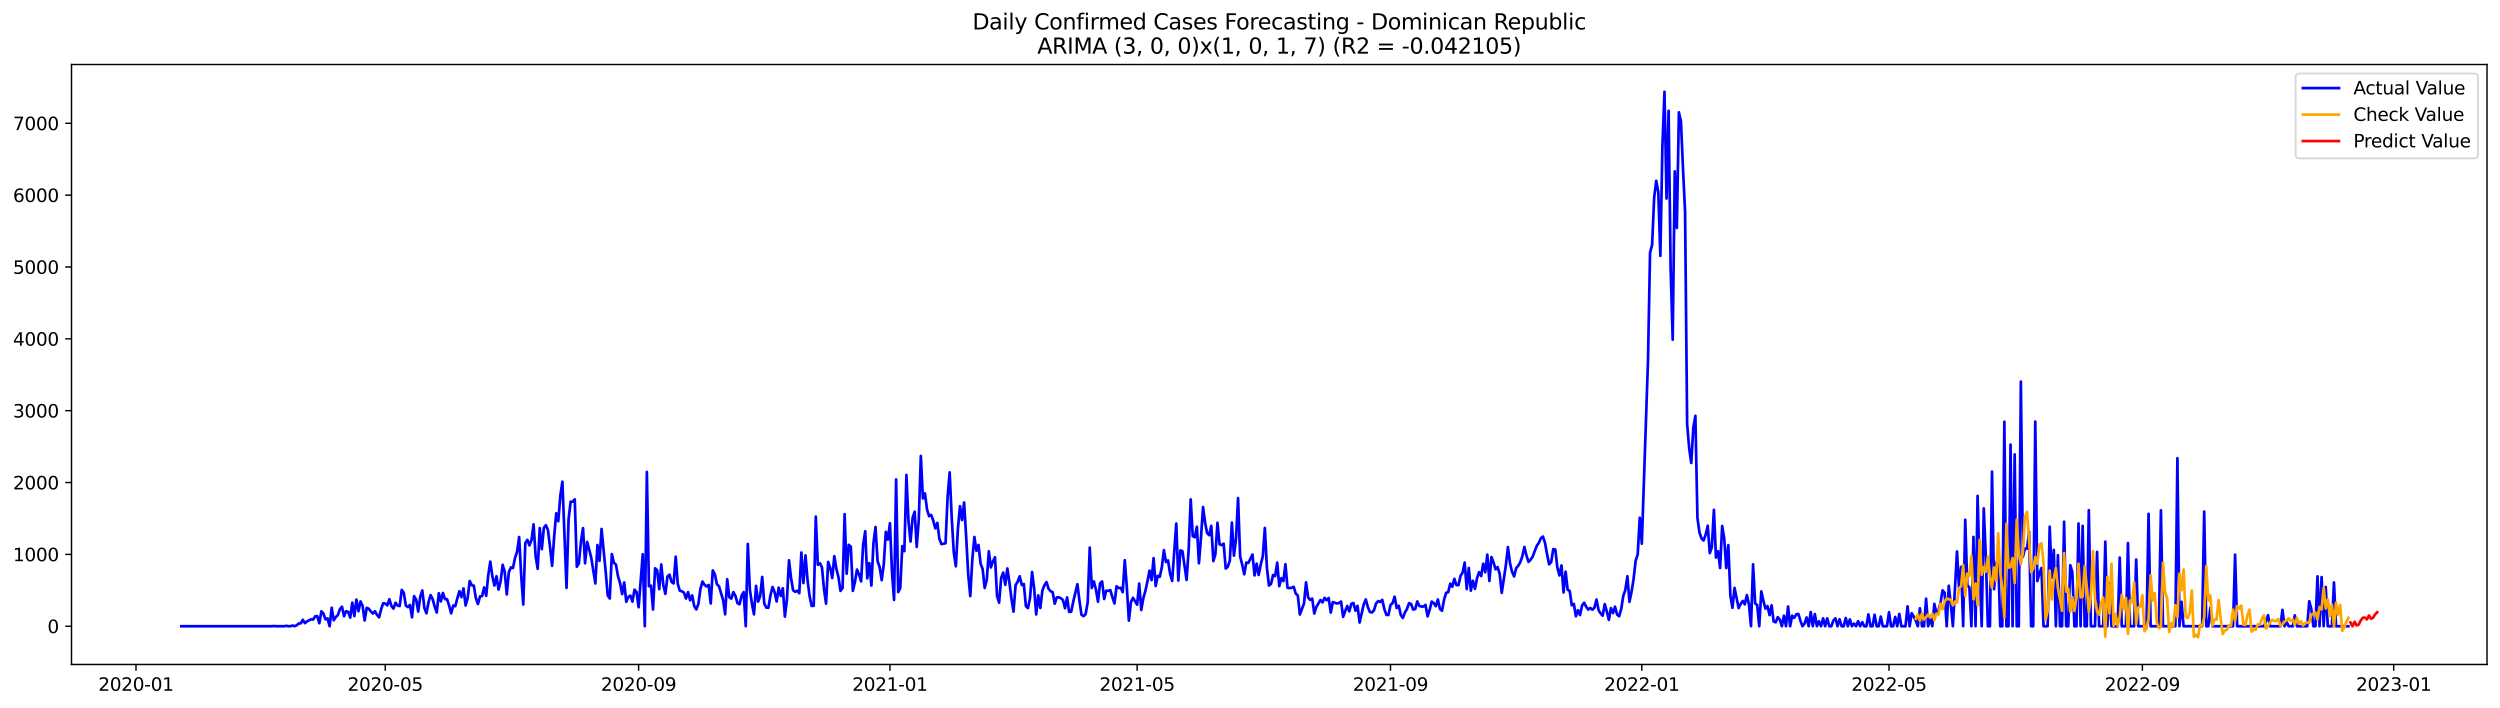 <?xml version="1.0" encoding="utf-8" standalone="no"?>
<!DOCTYPE svg PUBLIC "-//W3C//DTD SVG 1.1//EN"
  "http://www.w3.org/Graphics/SVG/1.1/DTD/svg11.dtd">
<svg xmlns:xlink="http://www.w3.org/1999/xlink" width="1386.05pt" height="392.274pt" viewBox="0 0 1386.05 392.274" xmlns="http://www.w3.org/2000/svg" version="1.1">
 <defs>
  <style type="text/css">*{stroke-linejoin: round; stroke-linecap: butt}</style>
 </defs>
 <g id="figure_1">
  <g id="patch_1">
   <path d="M 0 392.274 
L 1386.05 392.274 
L 1386.05 0 
L 0 0 
z
" style="fill: #ffffff"/>
  </g>
  <g id="axes_1">
   <g id="patch_2">
    <path d="M 39.65 368.396 
L 1378.85 368.396 
L 1378.85 35.755 
L 39.65 35.755 
z
" style="fill: #ffffff"/>
   </g>
   <g id="matplotlib.axis_1">
    <g id="xtick_1">
     <g id="line2d_1">
      <defs>
       <path id="m9fbd55a198" d="M 0 0 
L 0 3.5 
" style="stroke: #000000; stroke-width: 0.8"/>
      </defs>
      <g>
       <use xlink:href="#m9fbd55a198" x="75.397" y="368.396" style="stroke: #000000; stroke-width: 0.8"/>
      </g>
     </g>
     <g id="text_1">
      <!-- 2020-01 -->
      <g transform="translate(54.506 382.994)scale(0.1 -0.1)">
       <defs>
        <path id="DejaVuSans-32" d="M 1228 531 
L 3431 531 
L 3431 0 
L 469 0 
L 469 531 
Q 828 903 1448 1529 
Q 2069 2156 2228 2338 
Q 2531 2678 2651 2914 
Q 2772 3150 2772 3378 
Q 2772 3750 2511 3984 
Q 2250 4219 1831 4219 
Q 1534 4219 1204 4116 
Q 875 4013 500 3803 
L 500 4441 
Q 881 4594 1212 4672 
Q 1544 4750 1819 4750 
Q 2544 4750 2975 4387 
Q 3406 4025 3406 3419 
Q 3406 3131 3298 2873 
Q 3191 2616 2906 2266 
Q 2828 2175 2409 1742 
Q 1991 1309 1228 531 
z
" transform="scale(0.016)"/>
        <path id="DejaVuSans-30" d="M 2034 4250 
Q 1547 4250 1301 3770 
Q 1056 3291 1056 2328 
Q 1056 1369 1301 889 
Q 1547 409 2034 409 
Q 2525 409 2770 889 
Q 3016 1369 3016 2328 
Q 3016 3291 2770 3770 
Q 2525 4250 2034 4250 
z
M 2034 4750 
Q 2819 4750 3233 4129 
Q 3647 3509 3647 2328 
Q 3647 1150 3233 529 
Q 2819 -91 2034 -91 
Q 1250 -91 836 529 
Q 422 1150 422 2328 
Q 422 3509 836 4129 
Q 1250 4750 2034 4750 
z
" transform="scale(0.016)"/>
        <path id="DejaVuSans-2d" d="M 313 2009 
L 1997 2009 
L 1997 1497 
L 313 1497 
L 313 2009 
z
" transform="scale(0.016)"/>
        <path id="DejaVuSans-31" d="M 794 531 
L 1825 531 
L 1825 4091 
L 703 3866 
L 703 4441 
L 1819 4666 
L 2450 4666 
L 2450 531 
L 3481 531 
L 3481 0 
L 794 0 
L 794 531 
z
" transform="scale(0.016)"/>
       </defs>
       <use xlink:href="#DejaVuSans-32"/>
       <use xlink:href="#DejaVuSans-30" x="63.623"/>
       <use xlink:href="#DejaVuSans-32" x="127.246"/>
       <use xlink:href="#DejaVuSans-30" x="190.869"/>
       <use xlink:href="#DejaVuSans-2d" x="254.492"/>
       <use xlink:href="#DejaVuSans-30" x="290.576"/>
       <use xlink:href="#DejaVuSans-31" x="354.199"/>
      </g>
     </g>
    </g>
    <g id="xtick_2">
     <g id="line2d_2">
      <g>
       <use xlink:href="#m9fbd55a198" x="213.588" y="368.396" style="stroke: #000000; stroke-width: 0.8"/>
      </g>
     </g>
     <g id="text_2">
      <!-- 2020-05 -->
      <g transform="translate(192.697 382.994)scale(0.1 -0.1)">
       <defs>
        <path id="DejaVuSans-35" d="M 691 4666 
L 3169 4666 
L 3169 4134 
L 1269 4134 
L 1269 2991 
Q 1406 3038 1543 3061 
Q 1681 3084 1819 3084 
Q 2600 3084 3056 2656 
Q 3513 2228 3513 1497 
Q 3513 744 3044 326 
Q 2575 -91 1722 -91 
Q 1428 -91 1123 -41 
Q 819 9 494 109 
L 494 744 
Q 775 591 1075 516 
Q 1375 441 1709 441 
Q 2250 441 2565 725 
Q 2881 1009 2881 1497 
Q 2881 1984 2565 2268 
Q 2250 2553 1709 2553 
Q 1456 2553 1204 2497 
Q 953 2441 691 2322 
L 691 4666 
z
" transform="scale(0.016)"/>
       </defs>
       <use xlink:href="#DejaVuSans-32"/>
       <use xlink:href="#DejaVuSans-30" x="63.623"/>
       <use xlink:href="#DejaVuSans-32" x="127.246"/>
       <use xlink:href="#DejaVuSans-30" x="190.869"/>
       <use xlink:href="#DejaVuSans-2d" x="254.492"/>
       <use xlink:href="#DejaVuSans-30" x="290.576"/>
       <use xlink:href="#DejaVuSans-35" x="354.199"/>
      </g>
     </g>
    </g>
    <g id="xtick_3">
     <g id="line2d_3">
      <g>
       <use xlink:href="#m9fbd55a198" x="354.064" y="368.396" style="stroke: #000000; stroke-width: 0.8"/>
      </g>
     </g>
     <g id="text_3">
      <!-- 2020-09 -->
      <g transform="translate(333.173 382.994)scale(0.1 -0.1)">
       <defs>
        <path id="DejaVuSans-39" d="M 703 97 
L 703 672 
Q 941 559 1184 500 
Q 1428 441 1663 441 
Q 2288 441 2617 861 
Q 2947 1281 2994 2138 
Q 2813 1869 2534 1725 
Q 2256 1581 1919 1581 
Q 1219 1581 811 2004 
Q 403 2428 403 3163 
Q 403 3881 828 4315 
Q 1253 4750 1959 4750 
Q 2769 4750 3195 4129 
Q 3622 3509 3622 2328 
Q 3622 1225 3098 567 
Q 2575 -91 1691 -91 
Q 1453 -91 1209 -44 
Q 966 3 703 97 
z
M 1959 2075 
Q 2384 2075 2632 2365 
Q 2881 2656 2881 3163 
Q 2881 3666 2632 3958 
Q 2384 4250 1959 4250 
Q 1534 4250 1286 3958 
Q 1038 3666 1038 3163 
Q 1038 2656 1286 2365 
Q 1534 2075 1959 2075 
z
" transform="scale(0.016)"/>
       </defs>
       <use xlink:href="#DejaVuSans-32"/>
       <use xlink:href="#DejaVuSans-30" x="63.623"/>
       <use xlink:href="#DejaVuSans-32" x="127.246"/>
       <use xlink:href="#DejaVuSans-30" x="190.869"/>
       <use xlink:href="#DejaVuSans-2d" x="254.492"/>
       <use xlink:href="#DejaVuSans-30" x="290.576"/>
       <use xlink:href="#DejaVuSans-39" x="354.199"/>
      </g>
     </g>
    </g>
    <g id="xtick_4">
     <g id="line2d_4">
      <g>
       <use xlink:href="#m9fbd55a198" x="493.397" y="368.396" style="stroke: #000000; stroke-width: 0.8"/>
      </g>
     </g>
     <g id="text_4">
      <!-- 2021-01 -->
      <g transform="translate(472.506 382.994)scale(0.1 -0.1)">
       <use xlink:href="#DejaVuSans-32"/>
       <use xlink:href="#DejaVuSans-30" x="63.623"/>
       <use xlink:href="#DejaVuSans-32" x="127.246"/>
       <use xlink:href="#DejaVuSans-31" x="190.869"/>
       <use xlink:href="#DejaVuSans-2d" x="254.492"/>
       <use xlink:href="#DejaVuSans-30" x="290.576"/>
       <use xlink:href="#DejaVuSans-31" x="354.199"/>
      </g>
     </g>
    </g>
    <g id="xtick_5">
     <g id="line2d_5">
      <g>
       <use xlink:href="#m9fbd55a198" x="630.447" y="368.396" style="stroke: #000000; stroke-width: 0.8"/>
      </g>
     </g>
     <g id="text_5">
      <!-- 2021-05 -->
      <g transform="translate(609.555 382.994)scale(0.1 -0.1)">
       <use xlink:href="#DejaVuSans-32"/>
       <use xlink:href="#DejaVuSans-30" x="63.623"/>
       <use xlink:href="#DejaVuSans-32" x="127.246"/>
       <use xlink:href="#DejaVuSans-31" x="190.869"/>
       <use xlink:href="#DejaVuSans-2d" x="254.492"/>
       <use xlink:href="#DejaVuSans-30" x="290.576"/>
       <use xlink:href="#DejaVuSans-35" x="354.199"/>
      </g>
     </g>
    </g>
    <g id="xtick_6">
     <g id="line2d_6">
      <g>
       <use xlink:href="#m9fbd55a198" x="770.922" y="368.396" style="stroke: #000000; stroke-width: 0.8"/>
      </g>
     </g>
     <g id="text_6">
      <!-- 2021-09 -->
      <g transform="translate(750.031 382.994)scale(0.1 -0.1)">
       <use xlink:href="#DejaVuSans-32"/>
       <use xlink:href="#DejaVuSans-30" x="63.623"/>
       <use xlink:href="#DejaVuSans-32" x="127.246"/>
       <use xlink:href="#DejaVuSans-31" x="190.869"/>
       <use xlink:href="#DejaVuSans-2d" x="254.492"/>
       <use xlink:href="#DejaVuSans-30" x="290.576"/>
       <use xlink:href="#DejaVuSans-39" x="354.199"/>
      </g>
     </g>
    </g>
    <g id="xtick_7">
     <g id="line2d_7">
      <g>
       <use xlink:href="#m9fbd55a198" x="910.256" y="368.396" style="stroke: #000000; stroke-width: 0.8"/>
      </g>
     </g>
     <g id="text_7">
      <!-- 2022-01 -->
      <g transform="translate(889.364 382.994)scale(0.1 -0.1)">
       <use xlink:href="#DejaVuSans-32"/>
       <use xlink:href="#DejaVuSans-30" x="63.623"/>
       <use xlink:href="#DejaVuSans-32" x="127.246"/>
       <use xlink:href="#DejaVuSans-32" x="190.869"/>
       <use xlink:href="#DejaVuSans-2d" x="254.492"/>
       <use xlink:href="#DejaVuSans-30" x="290.576"/>
       <use xlink:href="#DejaVuSans-31" x="354.199"/>
      </g>
     </g>
    </g>
    <g id="xtick_8">
     <g id="line2d_8">
      <g>
       <use xlink:href="#m9fbd55a198" x="1047.305" y="368.396" style="stroke: #000000; stroke-width: 0.8"/>
      </g>
     </g>
     <g id="text_8">
      <!-- 2022-05 -->
      <g transform="translate(1026.414 382.994)scale(0.1 -0.1)">
       <use xlink:href="#DejaVuSans-32"/>
       <use xlink:href="#DejaVuSans-30" x="63.623"/>
       <use xlink:href="#DejaVuSans-32" x="127.246"/>
       <use xlink:href="#DejaVuSans-32" x="190.869"/>
       <use xlink:href="#DejaVuSans-2d" x="254.492"/>
       <use xlink:href="#DejaVuSans-30" x="290.576"/>
       <use xlink:href="#DejaVuSans-35" x="354.199"/>
      </g>
     </g>
    </g>
    <g id="xtick_9">
     <g id="line2d_9">
      <g>
       <use xlink:href="#m9fbd55a198" x="1187.78" y="368.396" style="stroke: #000000; stroke-width: 0.8"/>
      </g>
     </g>
     <g id="text_9">
      <!-- 2022-09 -->
      <g transform="translate(1166.889 382.994)scale(0.1 -0.1)">
       <use xlink:href="#DejaVuSans-32"/>
       <use xlink:href="#DejaVuSans-30" x="63.623"/>
       <use xlink:href="#DejaVuSans-32" x="127.246"/>
       <use xlink:href="#DejaVuSans-32" x="190.869"/>
       <use xlink:href="#DejaVuSans-2d" x="254.492"/>
       <use xlink:href="#DejaVuSans-30" x="290.576"/>
       <use xlink:href="#DejaVuSans-39" x="354.199"/>
      </g>
     </g>
    </g>
    <g id="xtick_10">
     <g id="line2d_10">
      <g>
       <use xlink:href="#m9fbd55a198" x="1327.114" y="368.396" style="stroke: #000000; stroke-width: 0.8"/>
      </g>
     </g>
     <g id="text_10">
      <!-- 2023-01 -->
      <g transform="translate(1306.222 382.994)scale(0.1 -0.1)">
       <defs>
        <path id="DejaVuSans-33" d="M 2597 2516 
Q 3050 2419 3304 2112 
Q 3559 1806 3559 1356 
Q 3559 666 3084 287 
Q 2609 -91 1734 -91 
Q 1441 -91 1130 -33 
Q 819 25 488 141 
L 488 750 
Q 750 597 1062 519 
Q 1375 441 1716 441 
Q 2309 441 2620 675 
Q 2931 909 2931 1356 
Q 2931 1769 2642 2001 
Q 2353 2234 1838 2234 
L 1294 2234 
L 1294 2753 
L 1863 2753 
Q 2328 2753 2575 2939 
Q 2822 3125 2822 3475 
Q 2822 3834 2567 4026 
Q 2313 4219 1838 4219 
Q 1578 4219 1281 4162 
Q 984 4106 628 3988 
L 628 4550 
Q 988 4650 1302 4700 
Q 1616 4750 1894 4750 
Q 2613 4750 3031 4423 
Q 3450 4097 3450 3541 
Q 3450 3153 3228 2886 
Q 3006 2619 2597 2516 
z
" transform="scale(0.016)"/>
       </defs>
       <use xlink:href="#DejaVuSans-32"/>
       <use xlink:href="#DejaVuSans-30" x="63.623"/>
       <use xlink:href="#DejaVuSans-32" x="127.246"/>
       <use xlink:href="#DejaVuSans-33" x="190.869"/>
       <use xlink:href="#DejaVuSans-2d" x="254.492"/>
       <use xlink:href="#DejaVuSans-30" x="290.576"/>
       <use xlink:href="#DejaVuSans-31" x="354.199"/>
      </g>
     </g>
    </g>
   </g>
   <g id="matplotlib.axis_2">
    <g id="ytick_1">
     <g id="line2d_11">
      <defs>
       <path id="m08d6d15906" d="M 0 0 
L -3.5 0 
" style="stroke: #000000; stroke-width: 0.8"/>
      </defs>
      <g>
       <use xlink:href="#m08d6d15906" x="39.65" y="347.191" style="stroke: #000000; stroke-width: 0.8"/>
      </g>
     </g>
     <g id="text_11">
      <!-- 0 -->
      <g transform="translate(26.288 350.99)scale(0.1 -0.1)">
       <use xlink:href="#DejaVuSans-30"/>
      </g>
     </g>
    </g>
    <g id="ytick_2">
     <g id="line2d_12">
      <g>
       <use xlink:href="#m08d6d15906" x="39.65" y="307.358" style="stroke: #000000; stroke-width: 0.8"/>
      </g>
     </g>
     <g id="text_12">
      <!-- 1000 -->
      <g transform="translate(7.2 311.157)scale(0.1 -0.1)">
       <use xlink:href="#DejaVuSans-31"/>
       <use xlink:href="#DejaVuSans-30" x="63.623"/>
       <use xlink:href="#DejaVuSans-30" x="127.246"/>
       <use xlink:href="#DejaVuSans-30" x="190.869"/>
      </g>
     </g>
    </g>
    <g id="ytick_3">
     <g id="line2d_13">
      <g>
       <use xlink:href="#m08d6d15906" x="39.65" y="267.525" style="stroke: #000000; stroke-width: 0.8"/>
      </g>
     </g>
     <g id="text_13">
      <!-- 2000 -->
      <g transform="translate(7.2 271.325)scale(0.1 -0.1)">
       <use xlink:href="#DejaVuSans-32"/>
       <use xlink:href="#DejaVuSans-30" x="63.623"/>
       <use xlink:href="#DejaVuSans-30" x="127.246"/>
       <use xlink:href="#DejaVuSans-30" x="190.869"/>
      </g>
     </g>
    </g>
    <g id="ytick_4">
     <g id="line2d_14">
      <g>
       <use xlink:href="#m08d6d15906" x="39.65" y="227.693" style="stroke: #000000; stroke-width: 0.8"/>
      </g>
     </g>
     <g id="text_14">
      <!-- 3000 -->
      <g transform="translate(7.2 231.492)scale(0.1 -0.1)">
       <use xlink:href="#DejaVuSans-33"/>
       <use xlink:href="#DejaVuSans-30" x="63.623"/>
       <use xlink:href="#DejaVuSans-30" x="127.246"/>
       <use xlink:href="#DejaVuSans-30" x="190.869"/>
      </g>
     </g>
    </g>
    <g id="ytick_5">
     <g id="line2d_15">
      <g>
       <use xlink:href="#m08d6d15906" x="39.65" y="187.86" style="stroke: #000000; stroke-width: 0.8"/>
      </g>
     </g>
     <g id="text_15">
      <!-- 4000 -->
      <g transform="translate(7.2 191.659)scale(0.1 -0.1)">
       <defs>
        <path id="DejaVuSans-34" d="M 2419 4116 
L 825 1625 
L 2419 1625 
L 2419 4116 
z
M 2253 4666 
L 3047 4666 
L 3047 1625 
L 3713 1625 
L 3713 1100 
L 3047 1100 
L 3047 0 
L 2419 0 
L 2419 1100 
L 313 1100 
L 313 1709 
L 2253 4666 
z
" transform="scale(0.016)"/>
       </defs>
       <use xlink:href="#DejaVuSans-34"/>
       <use xlink:href="#DejaVuSans-30" x="63.623"/>
       <use xlink:href="#DejaVuSans-30" x="127.246"/>
       <use xlink:href="#DejaVuSans-30" x="190.869"/>
      </g>
     </g>
    </g>
    <g id="ytick_6">
     <g id="line2d_16">
      <g>
       <use xlink:href="#m08d6d15906" x="39.65" y="148.027" style="stroke: #000000; stroke-width: 0.8"/>
      </g>
     </g>
     <g id="text_16">
      <!-- 5000 -->
      <g transform="translate(7.2 151.827)scale(0.1 -0.1)">
       <use xlink:href="#DejaVuSans-35"/>
       <use xlink:href="#DejaVuSans-30" x="63.623"/>
       <use xlink:href="#DejaVuSans-30" x="127.246"/>
       <use xlink:href="#DejaVuSans-30" x="190.869"/>
      </g>
     </g>
    </g>
    <g id="ytick_7">
     <g id="line2d_17">
      <g>
       <use xlink:href="#m08d6d15906" x="39.65" y="108.195" style="stroke: #000000; stroke-width: 0.8"/>
      </g>
     </g>
     <g id="text_17">
      <!-- 6000 -->
      <g transform="translate(7.2 111.994)scale(0.1 -0.1)">
       <defs>
        <path id="DejaVuSans-36" d="M 2113 2584 
Q 1688 2584 1439 2293 
Q 1191 2003 1191 1497 
Q 1191 994 1439 701 
Q 1688 409 2113 409 
Q 2538 409 2786 701 
Q 3034 994 3034 1497 
Q 3034 2003 2786 2293 
Q 2538 2584 2113 2584 
z
M 3366 4563 
L 3366 3988 
Q 3128 4100 2886 4159 
Q 2644 4219 2406 4219 
Q 1781 4219 1451 3797 
Q 1122 3375 1075 2522 
Q 1259 2794 1537 2939 
Q 1816 3084 2150 3084 
Q 2853 3084 3261 2657 
Q 3669 2231 3669 1497 
Q 3669 778 3244 343 
Q 2819 -91 2113 -91 
Q 1303 -91 875 529 
Q 447 1150 447 2328 
Q 447 3434 972 4092 
Q 1497 4750 2381 4750 
Q 2619 4750 2861 4703 
Q 3103 4656 3366 4563 
z
" transform="scale(0.016)"/>
       </defs>
       <use xlink:href="#DejaVuSans-36"/>
       <use xlink:href="#DejaVuSans-30" x="63.623"/>
       <use xlink:href="#DejaVuSans-30" x="127.246"/>
       <use xlink:href="#DejaVuSans-30" x="190.869"/>
      </g>
     </g>
    </g>
    <g id="ytick_8">
     <g id="line2d_18">
      <g>
       <use xlink:href="#m08d6d15906" x="39.65" y="68.362" style="stroke: #000000; stroke-width: 0.8"/>
      </g>
     </g>
     <g id="text_18">
      <!-- 7000 -->
      <g transform="translate(7.2 72.161)scale(0.1 -0.1)">
       <defs>
        <path id="DejaVuSans-37" d="M 525 4666 
L 3525 4666 
L 3525 4397 
L 1831 0 
L 1172 0 
L 2766 4134 
L 525 4134 
L 525 4666 
z
" transform="scale(0.016)"/>
       </defs>
       <use xlink:href="#DejaVuSans-37"/>
       <use xlink:href="#DejaVuSans-30" x="63.623"/>
       <use xlink:href="#DejaVuSans-30" x="127.246"/>
       <use xlink:href="#DejaVuSans-30" x="190.869"/>
      </g>
     </g>
    </g>
   </g>
   <g id="line2d_19">
    <path d="M 100.523 347.191 
L 150.774 347.191 
L 151.916 347.071 
L 153.058 347.191 
L 157.627 347.191 
L 158.769 346.952 
L 159.911 347.191 
L 161.053 347.191 
L 162.195 346.792 
L 163.337 347.191 
L 164.479 346.673 
L 165.621 345.677 
L 166.763 345.597 
L 167.905 343.606 
L 169.047 345.478 
L 170.189 344.522 
L 172.474 343.367 
L 173.616 343.486 
L 174.758 341.694 
L 175.9 341.614 
L 177.042 345.518 
L 178.184 338.906 
L 179.326 340.22 
L 180.468 343.367 
L 181.61 342.889 
L 182.752 347.191 
L 183.894 336.954 
L 185.036 343.885 
L 186.179 342.092 
L 187.321 341.017 
L 188.463 337.711 
L 189.605 336.396 
L 190.747 341.654 
L 191.889 338.906 
L 193.031 339.224 
L 194.173 342.451 
L 195.315 334.126 
L 196.457 341.574 
L 197.599 332.413 
L 198.741 338.866 
L 199.883 333.448 
L 201.026 335.878 
L 202.168 344.004 
L 203.31 336.994 
L 204.452 337.511 
L 205.594 338.985 
L 206.736 340.14 
L 207.878 338.866 
L 209.02 340.897 
L 210.162 342.291 
L 211.304 337.79 
L 212.446 334.444 
L 213.588 334.604 
L 214.73 335.639 
L 215.873 332.214 
L 217.015 335.998 
L 218.157 337.432 
L 219.299 334.165 
L 220.441 335.719 
L 221.583 335.998 
L 222.725 327.035 
L 223.867 328.669 
L 225.009 335.759 
L 226.151 336.595 
L 227.293 335.4 
L 228.435 342.251 
L 229.577 330.501 
L 230.72 332.413 
L 231.862 339.065 
L 233.004 330.819 
L 234.146 327.354 
L 235.288 337.073 
L 236.43 340.021 
L 237.572 333.966 
L 238.714 329.943 
L 239.856 332.094 
L 240.998 336.356 
L 242.14 339.583 
L 243.282 328.908 
L 244.424 333.448 
L 245.567 328.748 
L 246.709 332.174 
L 247.851 332.174 
L 248.993 335.759 
L 250.135 340.021 
L 251.277 335.719 
L 252.419 336.077 
L 253.561 331.696 
L 254.703 327.792 
L 255.845 331.058 
L 256.987 326.239 
L 258.129 335.679 
L 259.271 331.536 
L 260.414 322.136 
L 261.556 324.446 
L 262.698 324.725 
L 263.84 331.656 
L 264.982 334.882 
L 266.124 330.66 
L 267.266 330.501 
L 268.408 325.681 
L 269.55 330.341 
L 270.692 318.91 
L 271.834 311.381 
L 272.976 319.587 
L 274.118 324.645 
L 275.261 319.507 
L 276.403 326.876 
L 277.545 322.375 
L 278.687 313.134 
L 279.829 317.157 
L 280.971 329.545 
L 282.113 317.237 
L 283.255 314.568 
L 284.397 314.926 
L 285.539 309.31 
L 286.681 305.924 
L 287.823 297.758 
L 288.966 319.188 
L 290.108 335.161 
L 291.25 301.064 
L 292.392 299.312 
L 293.534 302.379 
L 294.676 299.431 
L 295.818 290.708 
L 296.96 308.394 
L 298.102 315.364 
L 299.244 292.779 
L 300.386 304.49 
L 301.528 292.62 
L 302.67 291.186 
L 303.813 293.974 
L 304.955 303.335 
L 306.097 313.691 
L 307.239 297.559 
L 308.381 284.574 
L 309.523 288.955 
L 310.665 274.735 
L 311.807 267.047 
L 314.091 325.92 
L 315.233 287.76 
L 316.375 278.161 
L 317.517 278.121 
L 318.66 276.846 
L 319.802 314.209 
L 320.944 312.377 
L 322.086 300.268 
L 323.228 292.819 
L 324.37 312.297 
L 325.512 300.467 
L 326.654 304.61 
L 327.796 309.19 
L 330.08 323.49 
L 331.222 302.18 
L 332.364 310.943 
L 333.507 293.257 
L 335.791 316.759 
L 336.933 330.142 
L 338.075 331.815 
L 339.217 307.199 
L 340.359 312.018 
L 341.501 313.054 
L 342.643 319.547 
L 343.785 323.291 
L 344.927 329.386 
L 346.069 322.933 
L 347.211 333.648 
L 348.354 330.979 
L 349.496 330.222 
L 350.638 333.568 
L 351.78 326.916 
L 352.922 328.31 
L 354.064 336.675 
L 356.348 307.278 
L 357.49 347.191 
L 358.632 261.67 
L 359.774 325.004 
L 360.916 324.685 
L 362.058 337.91 
L 363.201 315.086 
L 364.343 316.161 
L 365.485 326.637 
L 366.627 312.935 
L 367.769 324.566 
L 368.911 329.266 
L 370.053 319.587 
L 371.195 318.591 
L 372.337 322.694 
L 373.479 323.45 
L 374.621 308.633 
L 375.763 323.729 
L 376.905 327.513 
L 378.048 327.832 
L 379.19 328.549 
L 380.332 331.855 
L 381.474 328.27 
L 382.616 332.851 
L 383.758 330.102 
L 384.9 336.038 
L 386.042 337.87 
L 387.184 334.882 
L 388.326 326.518 
L 389.468 322.415 
L 390.61 324.247 
L 391.752 325.123 
L 392.895 324.327 
L 394.037 334.564 
L 395.179 316.241 
L 396.321 318.352 
L 397.463 323.889 
L 398.605 325.004 
L 400.889 332.612 
L 402.031 340.618 
L 403.173 321.14 
L 404.315 331.098 
L 405.457 331.895 
L 406.599 328.27 
L 407.742 330.381 
L 408.884 334.444 
L 410.026 335.002 
L 411.168 330.262 
L 412.31 328.27 
L 413.452 347.191 
L 414.594 301.582 
L 415.736 326.916 
L 416.878 334.604 
L 418.02 340.618 
L 419.162 324.805 
L 420.304 333.528 
L 421.446 330.501 
L 422.589 319.866 
L 423.731 334.683 
L 424.873 336.874 
L 426.015 336.954 
L 427.157 330.063 
L 428.299 325.442 
L 429.441 328.23 
L 430.583 333.448 
L 431.725 325.801 
L 432.867 330.421 
L 434.009 326.159 
L 435.151 341.853 
L 436.293 332.413 
L 437.436 310.624 
L 438.578 320.463 
L 439.72 327.314 
L 440.862 328.111 
L 442.004 327.513 
L 443.146 328.868 
L 444.288 306.322 
L 445.43 323.251 
L 446.572 307.916 
L 447.714 321.698 
L 448.856 330.501 
L 449.998 335.958 
L 451.14 335.838 
L 452.283 286.406 
L 453.425 313.134 
L 454.567 312.297 
L 455.709 314.528 
L 456.851 326.677 
L 457.993 334.683 
L 459.135 311.54 
L 460.277 314.847 
L 461.419 320.463 
L 462.561 308.354 
L 463.703 315.404 
L 464.845 319.905 
L 465.988 327.593 
L 467.13 326.04 
L 468.272 285.052 
L 469.414 318.073 
L 470.556 302.06 
L 471.698 303.096 
L 472.84 327.593 
L 473.982 322.773 
L 475.124 315.803 
L 476.266 318.511 
L 477.408 322.335 
L 478.55 301.981 
L 479.692 294.532 
L 480.835 320.662 
L 481.977 312.218 
L 483.119 324.645 
L 484.261 301.064 
L 485.403 292.182 
L 486.545 311.142 
L 487.687 314.369 
L 488.829 321.658 
L 489.971 312.935 
L 491.113 294.851 
L 492.255 299.153 
L 493.397 290.11 
L 494.539 317.436 
L 495.682 332.612 
L 496.824 265.813 
L 497.966 328.27 
L 499.108 326.119 
L 500.25 302.777 
L 501.392 305.566 
L 502.534 263.303 
L 503.676 289.075 
L 504.818 300.228 
L 505.96 287.203 
L 507.102 283.658 
L 508.244 303.215 
L 509.386 288.159 
L 510.529 252.787 
L 511.671 276.328 
L 512.813 273.58 
L 513.955 282.463 
L 515.097 286.167 
L 516.239 285.49 
L 517.381 288.517 
L 518.523 292.939 
L 519.665 289.872 
L 520.807 298.754 
L 521.949 301.662 
L 524.233 301.184 
L 525.376 275.412 
L 526.518 261.909 
L 527.66 287.163 
L 528.802 306.322 
L 529.944 313.97 
L 531.086 293.138 
L 532.228 280.63 
L 533.37 288.318 
L 534.512 278.599 
L 535.654 297.4 
L 536.796 318.471 
L 537.938 330.501 
L 539.08 309.987 
L 540.223 297.719 
L 541.365 305.366 
L 542.507 302.14 
L 543.649 312.417 
L 544.791 315.524 
L 545.933 326 
L 547.075 321.618 
L 548.217 305.645 
L 549.359 314.608 
L 550.501 311.182 
L 551.643 308.951 
L 552.785 330.461 
L 553.927 334.126 
L 555.07 320.383 
L 556.212 317.476 
L 557.354 324.247 
L 558.496 315.165 
L 559.638 322.972 
L 560.78 332.014 
L 561.922 339.105 
L 563.064 324.406 
L 564.206 322.534 
L 565.348 319.507 
L 566.49 324.367 
L 567.632 323.809 
L 568.774 336.077 
L 569.917 337.153 
L 571.059 331.656 
L 572.201 317.117 
L 573.343 326.119 
L 574.485 340.658 
L 575.627 330.102 
L 576.769 337.073 
L 577.911 327.474 
L 579.053 324.486 
L 580.195 322.694 
L 581.337 326.358 
L 582.479 327.792 
L 583.621 328.31 
L 584.764 334.723 
L 585.906 331.218 
L 587.048 331.178 
L 588.19 331.696 
L 589.332 332.692 
L 590.474 337.233 
L 591.616 331.218 
L 592.758 339.264 
L 593.9 339.145 
L 595.042 333.528 
L 597.326 323.889 
L 598.468 333.05 
L 599.611 340.857 
L 600.753 341.614 
L 601.895 340.499 
L 603.037 333.887 
L 604.179 303.614 
L 605.321 326 
L 606.463 322.375 
L 607.605 326.796 
L 608.747 333.608 
L 609.889 323.371 
L 611.031 322.375 
L 612.173 332.094 
L 613.315 327.513 
L 614.458 327.513 
L 615.6 327.195 
L 616.742 331.178 
L 617.884 334.564 
L 619.026 325.044 
L 620.168 326.04 
L 621.31 325.88 
L 622.452 328.31 
L 623.594 310.584 
L 624.736 325.681 
L 625.878 344.084 
L 627.02 333.727 
L 628.163 331.457 
L 630.447 335.241 
L 631.589 323.53 
L 632.731 338.189 
L 633.873 331.696 
L 635.015 327.633 
L 636.157 322.375 
L 637.299 316.36 
L 638.441 321.618 
L 639.583 309.429 
L 640.725 324.884 
L 641.867 319.268 
L 643.01 319.786 
L 644.152 314.448 
L 645.294 305.008 
L 646.436 311.58 
L 647.578 310.704 
L 648.72 318.073 
L 649.862 322.096 
L 652.146 290.27 
L 653.288 321.857 
L 654.43 305.167 
L 655.572 305.605 
L 657.857 321.538 
L 658.999 305.048 
L 660.141 276.886 
L 661.283 297.241 
L 662.425 297.878 
L 663.567 292.062 
L 664.709 312.297 
L 665.851 297.997 
L 666.993 281.108 
L 668.135 289.872 
L 669.277 295.607 
L 670.419 296.723 
L 671.561 291.544 
L 672.704 311.102 
L 673.846 307.199 
L 674.988 289.832 
L 676.13 301.742 
L 677.272 302.22 
L 678.414 301.423 
L 679.556 315.205 
L 680.698 314.249 
L 681.84 310.784 
L 682.982 289.752 
L 684.124 308.075 
L 685.266 298.754 
L 686.408 276.129 
L 687.551 308.473 
L 688.693 313.014 
L 689.835 318.392 
L 690.977 311.899 
L 692.119 312.058 
L 694.403 307.438 
L 695.545 319.029 
L 696.687 312.457 
L 697.829 318.75 
L 698.971 313.054 
L 700.113 308.473 
L 701.255 292.7 
L 702.398 314.727 
L 703.54 324.645 
L 704.682 323.729 
L 705.824 318.79 
L 706.966 319.427 
L 708.108 311.939 
L 709.25 324.964 
L 710.392 320.543 
L 711.534 322.176 
L 712.676 312.815 
L 713.818 325.88 
L 714.96 326.079 
L 716.102 325.88 
L 717.245 325.323 
L 718.387 329.107 
L 719.529 330.142 
L 720.671 340.698 
L 722.955 334.604 
L 724.097 322.853 
L 725.239 331.258 
L 726.381 332.572 
L 727.523 331.895 
L 728.665 340.14 
L 729.807 336.516 
L 732.092 332.652 
L 733.234 334.006 
L 734.376 331.457 
L 735.518 332.771 
L 736.66 331.536 
L 737.802 339.623 
L 738.944 333.807 
L 741.228 334.564 
L 742.37 334.365 
L 743.512 333.488 
L 744.654 342.012 
L 745.796 338.786 
L 746.939 335.958 
L 748.081 338.945 
L 749.223 334.763 
L 750.365 334.325 
L 751.507 338.587 
L 752.649 335.918 
L 753.791 345.159 
L 756.075 335.082 
L 757.217 332.333 
L 758.359 336.555 
L 759.501 339.304 
L 760.643 339.583 
L 761.786 338.308 
L 762.928 334.564 
L 764.07 333.289 
L 765.212 333.727 
L 766.354 332.572 
L 767.496 337.671 
L 768.638 340.897 
L 769.78 340.977 
L 770.922 335.44 
L 772.064 334.404 
L 773.206 330.819 
L 774.348 337.113 
L 775.49 335.838 
L 776.633 340.977 
L 777.775 342.61 
L 778.917 339.543 
L 780.059 337.631 
L 781.201 334.404 
L 782.343 334.882 
L 783.485 337.95 
L 784.627 337.671 
L 785.769 333.448 
L 786.911 335.958 
L 788.053 336.277 
L 789.195 336.316 
L 790.337 335.36 
L 791.48 341.734 
L 792.622 338.109 
L 793.764 333.528 
L 794.906 334.404 
L 796.048 336.077 
L 797.19 332.333 
L 798.332 337.631 
L 799.474 338.627 
L 800.616 332.532 
L 801.758 328.669 
L 802.9 328.35 
L 804.042 323.61 
L 805.185 325.283 
L 806.327 320.901 
L 807.469 324.367 
L 808.611 324.406 
L 809.753 319.268 
L 810.895 317.476 
L 812.037 311.899 
L 813.179 326.597 
L 814.321 314.886 
L 815.463 327.474 
L 816.605 321.977 
L 817.747 326.478 
L 818.889 320.582 
L 820.032 317.237 
L 821.174 319.348 
L 822.316 312.536 
L 823.458 317.276 
L 824.6 307.517 
L 825.742 322.096 
L 826.884 308.832 
L 828.026 311.779 
L 829.168 315.603 
L 830.31 314.408 
L 831.452 318.232 
L 832.594 328.708 
L 834.879 313.373 
L 836.021 303.295 
L 837.163 312.178 
L 838.305 316.958 
L 839.447 319.587 
L 840.589 314.966 
L 841.731 313.691 
L 842.873 311.7 
L 844.015 308.434 
L 845.157 303.215 
L 846.299 307.995 
L 847.441 311.501 
L 848.583 310.345 
L 849.726 308.633 
L 852.01 302.618 
L 853.152 300.985 
L 854.294 298.396 
L 855.436 297.48 
L 856.578 300.985 
L 857.72 307.278 
L 858.862 312.855 
L 860.004 311.62 
L 861.146 304.45 
L 862.288 304.649 
L 863.43 314.647 
L 864.573 319.029 
L 865.715 313.492 
L 866.857 328.469 
L 867.999 316.958 
L 869.141 326.956 
L 870.283 327.673 
L 871.425 335.56 
L 872.567 334.843 
L 873.709 341.694 
L 874.851 338.308 
L 875.993 341.017 
L 877.135 335.679 
L 878.277 334.165 
L 879.42 336.396 
L 880.562 337.95 
L 881.704 337.073 
L 882.846 338.029 
L 883.988 336.914 
L 885.13 332.373 
L 886.272 338.228 
L 887.414 340.1 
L 888.556 341.335 
L 889.698 334.922 
L 890.84 338.985 
L 891.982 343.685 
L 893.124 337.153 
L 894.267 339.901 
L 895.409 336.356 
L 896.551 340.738 
L 897.693 341.654 
L 898.835 337.591 
L 899.977 330.381 
L 901.119 327.035 
L 902.261 319.467 
L 903.403 333.687 
L 904.545 328.151 
L 905.687 321.1 
L 906.829 310.903 
L 907.971 307.438 
L 909.114 287.043 
L 910.256 301.423 
L 913.682 199.81 
L 914.824 140.021 
L 915.966 135.799 
L 917.108 109.469 
L 918.25 100.228 
L 919.392 106.522 
L 920.534 141.853 
L 921.676 80.989 
L 922.818 50.876 
L 923.961 110.067 
L 925.103 61.431 
L 926.245 149.461 
L 927.387 188.338 
L 928.529 95.01 
L 929.671 126.358 
L 930.813 62.268 
L 931.955 67.406 
L 933.097 93.735 
L 934.239 117.396 
L 935.381 235.141 
L 936.523 248.565 
L 937.665 256.691 
L 938.808 237.133 
L 939.95 230.521 
L 941.092 287.123 
L 942.234 295.289 
L 943.376 298.555 
L 944.518 299.67 
L 945.66 296.404 
L 946.802 291.465 
L 947.944 306.681 
L 949.086 303.335 
L 950.228 282.662 
L 951.37 309.111 
L 952.512 305.605 
L 953.655 314.926 
L 954.797 291.624 
L 955.939 298.475 
L 957.081 314.926 
L 958.223 302.22 
L 959.365 330.381 
L 960.507 336.994 
L 961.649 325.92 
L 963.933 337.113 
L 965.075 334.803 
L 966.217 333.17 
L 967.36 335.082 
L 968.502 329.903 
L 969.644 335.002 
L 970.786 347.191 
L 971.928 312.855 
L 973.07 334.524 
L 974.212 335.44 
L 975.354 347.191 
L 976.496 327.872 
L 977.638 333.01 
L 978.78 337.432 
L 979.922 336.038 
L 981.064 341.017 
L 982.207 335.599 
L 983.349 344.562 
L 984.491 345.04 
L 985.633 342.172 
L 986.775 343.566 
L 987.917 347.191 
L 989.059 341.335 
L 990.201 347.191 
L 991.343 336.277 
L 992.485 347.191 
L 993.627 341.335 
L 994.769 342.57 
L 995.911 340.578 
L 997.054 340.379 
L 998.196 344.163 
L 999.338 347.191 
L 1000.48 345.717 
L 1001.622 342.331 
L 1002.764 347.191 
L 1003.906 339.344 
L 1005.048 347.191 
L 1006.19 340.499 
L 1007.332 347.191 
L 1008.474 344.442 
L 1009.616 347.191 
L 1010.758 342.809 
L 1011.901 347.191 
L 1013.043 342.809 
L 1014.185 347.191 
L 1015.327 347.191 
L 1016.469 344.044 
L 1017.611 342.809 
L 1018.753 347.191 
L 1019.895 343.327 
L 1021.037 347.191 
L 1022.179 347.191 
L 1023.321 342.61 
L 1024.463 347.191 
L 1025.605 343.407 
L 1026.748 347.191 
L 1027.89 345.717 
L 1029.032 347.191 
L 1030.174 344.402 
L 1031.316 347.191 
L 1032.458 344.96 
L 1033.6 347.191 
L 1034.742 347.191 
L 1035.884 340.618 
L 1037.026 347.191 
L 1038.168 347.191 
L 1039.31 340.817 
L 1040.452 347.191 
L 1041.595 347.191 
L 1042.737 341.853 
L 1043.879 347.191 
L 1046.163 347.191 
L 1047.305 339.423 
L 1048.447 347.191 
L 1049.589 347.191 
L 1050.731 342.052 
L 1051.873 347.191 
L 1053.015 340.379 
L 1054.157 347.191 
L 1056.442 347.191 
L 1057.584 336.157 
L 1058.726 347.191 
L 1059.868 339.981 
L 1061.01 341.813 
L 1062.152 344.163 
L 1063.294 347.191 
L 1064.436 337.272 
L 1065.578 347.191 
L 1066.72 347.191 
L 1067.862 331.935 
L 1069.004 347.191 
L 1070.146 342.849 
L 1071.289 347.191 
L 1072.431 334.803 
L 1073.573 339.901 
L 1074.715 338.348 
L 1075.857 334.285 
L 1076.999 327.274 
L 1078.141 328.629 
L 1079.283 347.191 
L 1080.425 324.765 
L 1081.567 334.962 
L 1082.709 347.191 
L 1084.993 305.725 
L 1086.136 326 
L 1087.278 314.249 
L 1088.42 347.191 
L 1089.562 288.159 
L 1090.704 324.486 
L 1091.846 325.562 
L 1092.988 347.191 
L 1094.13 297.679 
L 1095.272 347.191 
L 1096.414 274.934 
L 1097.556 317.476 
L 1098.698 347.191 
L 1099.84 281.865 
L 1100.983 308.832 
L 1102.125 347.191 
L 1103.267 347.191 
L 1104.409 261.471 
L 1105.551 326.677 
L 1106.693 312.337 
L 1107.835 309.708 
L 1108.977 347.191 
L 1110.119 347.191 
L 1111.261 233.827 
L 1112.403 347.191 
L 1113.545 347.191 
L 1114.687 246.494 
L 1115.83 347.191 
L 1116.972 251.911 
L 1118.114 347.191 
L 1119.256 347.191 
L 1120.398 211.56 
L 1121.54 308.673 
L 1122.682 304.171 
L 1123.824 304.211 
L 1124.966 294.731 
L 1126.108 347.191 
L 1127.25 347.191 
L 1128.392 233.707 
L 1129.534 322.176 
L 1130.677 317.874 
L 1131.819 314.926 
L 1132.961 347.191 
L 1135.245 347.191 
L 1136.387 292.022 
L 1137.529 320.383 
L 1138.671 304.888 
L 1139.813 347.191 
L 1140.955 307.796 
L 1142.097 347.191 
L 1143.239 347.191 
L 1144.382 289.234 
L 1145.524 347.191 
L 1146.666 347.191 
L 1147.808 313.373 
L 1148.95 317.197 
L 1150.092 347.191 
L 1151.234 347.191 
L 1152.376 290.23 
L 1153.518 347.191 
L 1154.66 291.544 
L 1155.802 347.191 
L 1156.944 347.191 
L 1158.086 282.861 
L 1159.229 347.191 
L 1161.513 347.191 
L 1162.655 306.004 
L 1163.797 347.191 
L 1166.081 347.191 
L 1167.223 300.308 
L 1168.365 347.191 
L 1169.507 323.49 
L 1170.649 347.191 
L 1174.076 347.191 
L 1175.218 309.151 
L 1176.36 347.191 
L 1178.644 347.191 
L 1179.786 301.104 
L 1180.928 347.191 
L 1183.212 347.191 
L 1184.354 310.266 
L 1185.496 347.191 
L 1190.065 347.191 
L 1191.207 284.892 
L 1192.349 347.191 
L 1196.917 347.191 
L 1198.059 282.941 
L 1199.201 347.191 
L 1206.054 347.191 
L 1207.196 254.022 
L 1208.338 347.191 
L 1209.48 333.648 
L 1210.622 347.191 
L 1220.901 347.191 
L 1222.043 283.618 
L 1223.185 347.191 
L 1224.327 347.191 
L 1225.469 336.954 
L 1226.611 347.191 
L 1238.032 347.191 
L 1239.174 307.517 
L 1240.316 347.191 
L 1255.163 347.191 
L 1256.305 344.522 
L 1257.447 341.096 
L 1258.589 347.191 
L 1264.3 347.191 
L 1265.442 338.109 
L 1266.584 347.191 
L 1267.726 344.641 
L 1268.868 347.191 
L 1271.152 347.191 
L 1272.294 341.176 
L 1273.436 347.191 
L 1279.147 347.191 
L 1280.289 333.329 
L 1281.431 337.631 
L 1282.573 347.191 
L 1283.715 347.191 
L 1284.857 319.547 
L 1285.999 347.191 
L 1287.141 319.945 
L 1288.283 347.191 
L 1289.425 325.402 
L 1290.567 347.191 
L 1292.852 347.191 
L 1293.994 322.933 
L 1295.136 347.191 
L 1301.988 347.191 
L 1301.988 347.191 
" clip-path="url(#p03f47b599e)" style="fill: none; stroke: #0000ff; stroke-width: 1.5; stroke-linecap: square"/>
   </g>
   <g id="line2d_20">
    <path d="M 1062.152 343.093 
L 1063.294 340.589 
L 1064.436 344.204 
L 1065.578 340.084 
L 1066.72 343.462 
L 1067.862 342.178 
L 1069.004 340.619 
L 1070.146 342.449 
L 1071.289 340.252 
L 1072.431 343.889 
L 1073.573 340.263 
L 1074.715 340.758 
L 1075.857 334.676 
L 1076.999 337.76 
L 1078.141 333.498 
L 1079.283 331.747 
L 1080.425 332.343 
L 1081.567 332.379 
L 1082.709 335.616 
L 1083.851 333.501 
L 1084.993 334.161 
L 1086.136 326.035 
L 1087.278 325.097 
L 1088.42 313.176 
L 1089.562 330.387 
L 1090.704 318.016 
L 1091.846 319.334 
L 1092.988 308.268 
L 1094.13 332.297 
L 1095.272 323.524 
L 1096.414 335.536 
L 1097.556 299.222 
L 1098.698 318.654 
L 1099.84 314.351 
L 1100.983 316.94 
L 1102.125 308.569 
L 1103.267 319.947 
L 1104.409 325.796 
L 1105.551 314.59 
L 1106.693 322.302 
L 1107.835 295.654 
L 1108.977 317.467 
L 1110.119 326.315 
L 1111.261 342.406 
L 1112.403 290.441 
L 1113.545 314.722 
L 1114.687 314.393 
L 1115.83 309.411 
L 1116.972 323.279 
L 1118.114 288.039 
L 1119.256 306.947 
L 1120.398 312.718 
L 1121.54 306.179 
L 1122.682 286.57 
L 1123.824 283.789 
L 1124.966 299.224 
L 1126.108 317.235 
L 1127.25 315.284 
L 1128.392 308.841 
L 1129.534 312.551 
L 1130.677 302.144 
L 1131.819 301.2 
L 1132.961 311.677 
L 1134.103 343.625 
L 1135.245 338.915 
L 1136.387 316.319 
L 1137.529 332.361 
L 1138.671 320.995 
L 1139.813 314.915 
L 1140.955 326.089 
L 1143.239 338.626 
L 1144.382 306.616 
L 1145.524 328.055 
L 1146.666 326.324 
L 1147.808 339.152 
L 1148.95 331.192 
L 1150.092 338.672 
L 1151.234 331.369 
L 1152.376 312.471 
L 1153.518 331.208 
L 1154.66 330.902 
L 1155.802 313.823 
L 1156.944 325.409 
L 1158.086 339.384 
L 1159.229 330.19 
L 1160.371 305.587 
L 1161.513 332.079 
L 1162.655 339.189 
L 1163.797 340.745 
L 1164.939 334.159 
L 1166.081 331.321 
L 1167.223 352.966 
L 1168.365 319.826 
L 1169.507 340.052 
L 1170.649 312.576 
L 1171.791 346.913 
L 1172.933 340.317 
L 1174.076 346.901 
L 1175.218 341.943 
L 1176.36 329.734 
L 1177.502 337.775 
L 1178.644 331.509 
L 1179.786 351.488 
L 1180.928 332.9 
L 1182.07 333.984 
L 1183.212 322.858 
L 1184.354 345.981 
L 1185.496 336.818 
L 1186.638 336.236 
L 1187.78 329.942 
L 1188.923 349.925 
L 1190.065 348.467 
L 1191.207 343.003 
L 1192.349 318.891 
L 1193.491 332.99 
L 1194.633 328.895 
L 1195.775 345.076 
L 1196.917 348.316 
L 1198.059 347.446 
L 1199.201 312.036 
L 1200.343 328.241 
L 1201.485 331.683 
L 1202.627 350.419 
L 1203.77 345.422 
L 1204.912 347.356 
L 1206.054 335.616 
L 1207.196 342.113 
L 1208.338 318.005 
L 1209.48 327.216 
L 1210.622 315.72 
L 1211.764 341.948 
L 1212.906 342.654 
L 1214.048 339.777 
L 1215.19 327.383 
L 1216.332 353.06 
L 1217.474 351.935 
L 1218.617 353.276 
L 1219.759 346.395 
L 1220.901 347.162 
L 1222.043 342.261 
L 1223.185 313.819 
L 1224.327 332.906 
L 1225.469 330.132 
L 1226.611 346.926 
L 1227.753 343.427 
L 1228.895 343.546 
L 1230.037 332.64 
L 1231.179 343.005 
L 1232.321 351.49 
L 1233.464 349.669 
L 1234.606 349.141 
L 1235.748 346.585 
L 1236.89 346.917 
L 1238.032 338.001 
L 1239.174 344.186 
L 1240.316 336.116 
L 1241.458 337.379 
L 1242.6 335.752 
L 1243.742 346.323 
L 1244.884 346.521 
L 1246.026 341.201 
L 1247.168 337.963 
L 1248.311 350.207 
L 1249.453 349.148 
L 1250.595 349.189 
L 1251.737 346.166 
L 1252.879 346.285 
L 1254.021 343.11 
L 1255.163 341.178 
L 1256.305 348.484 
L 1257.447 346.969 
L 1258.589 345.134 
L 1259.731 343.603 
L 1260.873 344.285 
L 1262.015 344.249 
L 1263.158 343.096 
L 1264.3 346.99 
L 1265.442 346.169 
L 1266.584 344.566 
L 1267.726 343.98 
L 1268.868 342.771 
L 1270.01 344.236 
L 1271.152 343.464 
L 1272.294 346.564 
L 1273.436 342.497 
L 1274.578 345.802 
L 1275.72 344.394 
L 1276.862 346.834 
L 1278.005 345.456 
L 1279.147 345.06 
L 1280.289 345.26 
L 1281.431 340.831 
L 1283.715 339.605 
L 1284.857 343.557 
L 1285.999 336.498 
L 1287.141 337.899 
L 1288.283 325.663 
L 1289.425 337.353 
L 1290.567 332.331 
L 1291.709 341.5 
L 1292.852 335.293 
L 1293.994 347.363 
L 1295.136 334.147 
L 1296.278 340.703 
L 1297.42 335.325 
L 1298.562 349.789 
L 1299.704 347.857 
L 1300.846 344.709 
L 1301.988 342.55 
L 1301.988 342.55 
" clip-path="url(#p03f47b599e)" style="fill: none; stroke: #ffa500; stroke-width: 1.5; stroke-linecap: square"/>
   </g>
   <g id="line2d_21">
    <path d="M 1303.13 345.095 
L 1304.272 347.206 
L 1305.414 344.745 
L 1306.556 346.79 
L 1307.699 346.289 
L 1308.841 344.05 
L 1309.983 342.508 
L 1311.125 342.389 
L 1312.267 343.411 
L 1313.409 341.249 
L 1314.551 343.031 
L 1315.693 342.456 
L 1316.835 340.642 
L 1317.977 339.434 
" clip-path="url(#p03f47b599e)" style="fill: none; stroke: #ff0000; stroke-width: 1.5; stroke-linecap: square"/>
   </g>
   <g id="patch_3">
    <path d="M 39.65 368.396 
L 39.65 35.755 
" style="fill: none; stroke: #000000; stroke-width: 0.8; stroke-linejoin: miter; stroke-linecap: square"/>
   </g>
   <g id="patch_4">
    <path d="M 1378.85 368.396 
L 1378.85 35.755 
" style="fill: none; stroke: #000000; stroke-width: 0.8; stroke-linejoin: miter; stroke-linecap: square"/>
   </g>
   <g id="patch_5">
    <path d="M 39.65 368.396 
L 1378.85 368.396 
" style="fill: none; stroke: #000000; stroke-width: 0.8; stroke-linejoin: miter; stroke-linecap: square"/>
   </g>
   <g id="patch_6">
    <path d="M 39.65 35.755 
L 1378.85 35.755 
" style="fill: none; stroke: #000000; stroke-width: 0.8; stroke-linejoin: miter; stroke-linecap: square"/>
   </g>
   <g id="text_19">
    <!-- Daily Confirmed Cases Forecasting - Dominican Republic -->
    <g transform="translate(539.148 16.318)scale(0.12 -0.12)">
     <defs>
      <path id="DejaVuSans-44" d="M 1259 4147 
L 1259 519 
L 2022 519 
Q 2988 519 3436 956 
Q 3884 1394 3884 2338 
Q 3884 3275 3436 3711 
Q 2988 4147 2022 4147 
L 1259 4147 
z
M 628 4666 
L 1925 4666 
Q 3281 4666 3915 4102 
Q 4550 3538 4550 2338 
Q 4550 1131 3912 565 
Q 3275 0 1925 0 
L 628 0 
L 628 4666 
z
" transform="scale(0.016)"/>
      <path id="DejaVuSans-61" d="M 2194 1759 
Q 1497 1759 1228 1600 
Q 959 1441 959 1056 
Q 959 750 1161 570 
Q 1363 391 1709 391 
Q 2188 391 2477 730 
Q 2766 1069 2766 1631 
L 2766 1759 
L 2194 1759 
z
M 3341 1997 
L 3341 0 
L 2766 0 
L 2766 531 
Q 2569 213 2275 61 
Q 1981 -91 1556 -91 
Q 1019 -91 701 211 
Q 384 513 384 1019 
Q 384 1609 779 1909 
Q 1175 2209 1959 2209 
L 2766 2209 
L 2766 2266 
Q 2766 2663 2505 2880 
Q 2244 3097 1772 3097 
Q 1472 3097 1187 3025 
Q 903 2953 641 2809 
L 641 3341 
Q 956 3463 1253 3523 
Q 1550 3584 1831 3584 
Q 2591 3584 2966 3190 
Q 3341 2797 3341 1997 
z
" transform="scale(0.016)"/>
      <path id="DejaVuSans-69" d="M 603 3500 
L 1178 3500 
L 1178 0 
L 603 0 
L 603 3500 
z
M 603 4863 
L 1178 4863 
L 1178 4134 
L 603 4134 
L 603 4863 
z
" transform="scale(0.016)"/>
      <path id="DejaVuSans-6c" d="M 603 4863 
L 1178 4863 
L 1178 0 
L 603 0 
L 603 4863 
z
" transform="scale(0.016)"/>
      <path id="DejaVuSans-79" d="M 2059 -325 
Q 1816 -950 1584 -1140 
Q 1353 -1331 966 -1331 
L 506 -1331 
L 506 -850 
L 844 -850 
Q 1081 -850 1212 -737 
Q 1344 -625 1503 -206 
L 1606 56 
L 191 3500 
L 800 3500 
L 1894 763 
L 2988 3500 
L 3597 3500 
L 2059 -325 
z
" transform="scale(0.016)"/>
      <path id="DejaVuSans-20" transform="scale(0.016)"/>
      <path id="DejaVuSans-43" d="M 4122 4306 
L 4122 3641 
Q 3803 3938 3442 4084 
Q 3081 4231 2675 4231 
Q 1875 4231 1450 3742 
Q 1025 3253 1025 2328 
Q 1025 1406 1450 917 
Q 1875 428 2675 428 
Q 3081 428 3442 575 
Q 3803 722 4122 1019 
L 4122 359 
Q 3791 134 3420 21 
Q 3050 -91 2638 -91 
Q 1578 -91 968 557 
Q 359 1206 359 2328 
Q 359 3453 968 4101 
Q 1578 4750 2638 4750 
Q 3056 4750 3426 4639 
Q 3797 4528 4122 4306 
z
" transform="scale(0.016)"/>
      <path id="DejaVuSans-6f" d="M 1959 3097 
Q 1497 3097 1228 2736 
Q 959 2375 959 1747 
Q 959 1119 1226 758 
Q 1494 397 1959 397 
Q 2419 397 2687 759 
Q 2956 1122 2956 1747 
Q 2956 2369 2687 2733 
Q 2419 3097 1959 3097 
z
M 1959 3584 
Q 2709 3584 3137 3096 
Q 3566 2609 3566 1747 
Q 3566 888 3137 398 
Q 2709 -91 1959 -91 
Q 1206 -91 779 398 
Q 353 888 353 1747 
Q 353 2609 779 3096 
Q 1206 3584 1959 3584 
z
" transform="scale(0.016)"/>
      <path id="DejaVuSans-6e" d="M 3513 2113 
L 3513 0 
L 2938 0 
L 2938 2094 
Q 2938 2591 2744 2837 
Q 2550 3084 2163 3084 
Q 1697 3084 1428 2787 
Q 1159 2491 1159 1978 
L 1159 0 
L 581 0 
L 581 3500 
L 1159 3500 
L 1159 2956 
Q 1366 3272 1645 3428 
Q 1925 3584 2291 3584 
Q 2894 3584 3203 3211 
Q 3513 2838 3513 2113 
z
" transform="scale(0.016)"/>
      <path id="DejaVuSans-66" d="M 2375 4863 
L 2375 4384 
L 1825 4384 
Q 1516 4384 1395 4259 
Q 1275 4134 1275 3809 
L 1275 3500 
L 2222 3500 
L 2222 3053 
L 1275 3053 
L 1275 0 
L 697 0 
L 697 3053 
L 147 3053 
L 147 3500 
L 697 3500 
L 697 3744 
Q 697 4328 969 4595 
Q 1241 4863 1831 4863 
L 2375 4863 
z
" transform="scale(0.016)"/>
      <path id="DejaVuSans-72" d="M 2631 2963 
Q 2534 3019 2420 3045 
Q 2306 3072 2169 3072 
Q 1681 3072 1420 2755 
Q 1159 2438 1159 1844 
L 1159 0 
L 581 0 
L 581 3500 
L 1159 3500 
L 1159 2956 
Q 1341 3275 1631 3429 
Q 1922 3584 2338 3584 
Q 2397 3584 2469 3576 
Q 2541 3569 2628 3553 
L 2631 2963 
z
" transform="scale(0.016)"/>
      <path id="DejaVuSans-6d" d="M 3328 2828 
Q 3544 3216 3844 3400 
Q 4144 3584 4550 3584 
Q 5097 3584 5394 3201 
Q 5691 2819 5691 2113 
L 5691 0 
L 5113 0 
L 5113 2094 
Q 5113 2597 4934 2840 
Q 4756 3084 4391 3084 
Q 3944 3084 3684 2787 
Q 3425 2491 3425 1978 
L 3425 0 
L 2847 0 
L 2847 2094 
Q 2847 2600 2669 2842 
Q 2491 3084 2119 3084 
Q 1678 3084 1418 2786 
Q 1159 2488 1159 1978 
L 1159 0 
L 581 0 
L 581 3500 
L 1159 3500 
L 1159 2956 
Q 1356 3278 1631 3431 
Q 1906 3584 2284 3584 
Q 2666 3584 2933 3390 
Q 3200 3197 3328 2828 
z
" transform="scale(0.016)"/>
      <path id="DejaVuSans-65" d="M 3597 1894 
L 3597 1613 
L 953 1613 
Q 991 1019 1311 708 
Q 1631 397 2203 397 
Q 2534 397 2845 478 
Q 3156 559 3463 722 
L 3463 178 
Q 3153 47 2828 -22 
Q 2503 -91 2169 -91 
Q 1331 -91 842 396 
Q 353 884 353 1716 
Q 353 2575 817 3079 
Q 1281 3584 2069 3584 
Q 2775 3584 3186 3129 
Q 3597 2675 3597 1894 
z
M 3022 2063 
Q 3016 2534 2758 2815 
Q 2500 3097 2075 3097 
Q 1594 3097 1305 2825 
Q 1016 2553 972 2059 
L 3022 2063 
z
" transform="scale(0.016)"/>
      <path id="DejaVuSans-64" d="M 2906 2969 
L 2906 4863 
L 3481 4863 
L 3481 0 
L 2906 0 
L 2906 525 
Q 2725 213 2448 61 
Q 2172 -91 1784 -91 
Q 1150 -91 751 415 
Q 353 922 353 1747 
Q 353 2572 751 3078 
Q 1150 3584 1784 3584 
Q 2172 3584 2448 3432 
Q 2725 3281 2906 2969 
z
M 947 1747 
Q 947 1113 1208 752 
Q 1469 391 1925 391 
Q 2381 391 2643 752 
Q 2906 1113 2906 1747 
Q 2906 2381 2643 2742 
Q 2381 3103 1925 3103 
Q 1469 3103 1208 2742 
Q 947 2381 947 1747 
z
" transform="scale(0.016)"/>
      <path id="DejaVuSans-73" d="M 2834 3397 
L 2834 2853 
Q 2591 2978 2328 3040 
Q 2066 3103 1784 3103 
Q 1356 3103 1142 2972 
Q 928 2841 928 2578 
Q 928 2378 1081 2264 
Q 1234 2150 1697 2047 
L 1894 2003 
Q 2506 1872 2764 1633 
Q 3022 1394 3022 966 
Q 3022 478 2636 193 
Q 2250 -91 1575 -91 
Q 1294 -91 989 -36 
Q 684 19 347 128 
L 347 722 
Q 666 556 975 473 
Q 1284 391 1588 391 
Q 1994 391 2212 530 
Q 2431 669 2431 922 
Q 2431 1156 2273 1281 
Q 2116 1406 1581 1522 
L 1381 1569 
Q 847 1681 609 1914 
Q 372 2147 372 2553 
Q 372 3047 722 3315 
Q 1072 3584 1716 3584 
Q 2034 3584 2315 3537 
Q 2597 3491 2834 3397 
z
" transform="scale(0.016)"/>
      <path id="DejaVuSans-46" d="M 628 4666 
L 3309 4666 
L 3309 4134 
L 1259 4134 
L 1259 2759 
L 3109 2759 
L 3109 2228 
L 1259 2228 
L 1259 0 
L 628 0 
L 628 4666 
z
" transform="scale(0.016)"/>
      <path id="DejaVuSans-63" d="M 3122 3366 
L 3122 2828 
Q 2878 2963 2633 3030 
Q 2388 3097 2138 3097 
Q 1578 3097 1268 2742 
Q 959 2388 959 1747 
Q 959 1106 1268 751 
Q 1578 397 2138 397 
Q 2388 397 2633 464 
Q 2878 531 3122 666 
L 3122 134 
Q 2881 22 2623 -34 
Q 2366 -91 2075 -91 
Q 1284 -91 818 406 
Q 353 903 353 1747 
Q 353 2603 823 3093 
Q 1294 3584 2113 3584 
Q 2378 3584 2631 3529 
Q 2884 3475 3122 3366 
z
" transform="scale(0.016)"/>
      <path id="DejaVuSans-74" d="M 1172 4494 
L 1172 3500 
L 2356 3500 
L 2356 3053 
L 1172 3053 
L 1172 1153 
Q 1172 725 1289 603 
Q 1406 481 1766 481 
L 2356 481 
L 2356 0 
L 1766 0 
Q 1100 0 847 248 
Q 594 497 594 1153 
L 594 3053 
L 172 3053 
L 172 3500 
L 594 3500 
L 594 4494 
L 1172 4494 
z
" transform="scale(0.016)"/>
      <path id="DejaVuSans-67" d="M 2906 1791 
Q 2906 2416 2648 2759 
Q 2391 3103 1925 3103 
Q 1463 3103 1205 2759 
Q 947 2416 947 1791 
Q 947 1169 1205 825 
Q 1463 481 1925 481 
Q 2391 481 2648 825 
Q 2906 1169 2906 1791 
z
M 3481 434 
Q 3481 -459 3084 -895 
Q 2688 -1331 1869 -1331 
Q 1566 -1331 1297 -1286 
Q 1028 -1241 775 -1147 
L 775 -588 
Q 1028 -725 1275 -790 
Q 1522 -856 1778 -856 
Q 2344 -856 2625 -561 
Q 2906 -266 2906 331 
L 2906 616 
Q 2728 306 2450 153 
Q 2172 0 1784 0 
Q 1141 0 747 490 
Q 353 981 353 1791 
Q 353 2603 747 3093 
Q 1141 3584 1784 3584 
Q 2172 3584 2450 3431 
Q 2728 3278 2906 2969 
L 2906 3500 
L 3481 3500 
L 3481 434 
z
" transform="scale(0.016)"/>
      <path id="DejaVuSans-52" d="M 2841 2188 
Q 3044 2119 3236 1894 
Q 3428 1669 3622 1275 
L 4263 0 
L 3584 0 
L 2988 1197 
Q 2756 1666 2539 1819 
Q 2322 1972 1947 1972 
L 1259 1972 
L 1259 0 
L 628 0 
L 628 4666 
L 2053 4666 
Q 2853 4666 3247 4331 
Q 3641 3997 3641 3322 
Q 3641 2881 3436 2590 
Q 3231 2300 2841 2188 
z
M 1259 4147 
L 1259 2491 
L 2053 2491 
Q 2509 2491 2742 2702 
Q 2975 2913 2975 3322 
Q 2975 3731 2742 3939 
Q 2509 4147 2053 4147 
L 1259 4147 
z
" transform="scale(0.016)"/>
      <path id="DejaVuSans-70" d="M 1159 525 
L 1159 -1331 
L 581 -1331 
L 581 3500 
L 1159 3500 
L 1159 2969 
Q 1341 3281 1617 3432 
Q 1894 3584 2278 3584 
Q 2916 3584 3314 3078 
Q 3713 2572 3713 1747 
Q 3713 922 3314 415 
Q 2916 -91 2278 -91 
Q 1894 -91 1617 61 
Q 1341 213 1159 525 
z
M 3116 1747 
Q 3116 2381 2855 2742 
Q 2594 3103 2138 3103 
Q 1681 3103 1420 2742 
Q 1159 2381 1159 1747 
Q 1159 1113 1420 752 
Q 1681 391 2138 391 
Q 2594 391 2855 752 
Q 3116 1113 3116 1747 
z
" transform="scale(0.016)"/>
      <path id="DejaVuSans-75" d="M 544 1381 
L 544 3500 
L 1119 3500 
L 1119 1403 
Q 1119 906 1312 657 
Q 1506 409 1894 409 
Q 2359 409 2629 706 
Q 2900 1003 2900 1516 
L 2900 3500 
L 3475 3500 
L 3475 0 
L 2900 0 
L 2900 538 
Q 2691 219 2414 64 
Q 2138 -91 1772 -91 
Q 1169 -91 856 284 
Q 544 659 544 1381 
z
M 1991 3584 
L 1991 3584 
z
" transform="scale(0.016)"/>
      <path id="DejaVuSans-62" d="M 3116 1747 
Q 3116 2381 2855 2742 
Q 2594 3103 2138 3103 
Q 1681 3103 1420 2742 
Q 1159 2381 1159 1747 
Q 1159 1113 1420 752 
Q 1681 391 2138 391 
Q 2594 391 2855 752 
Q 3116 1113 3116 1747 
z
M 1159 2969 
Q 1341 3281 1617 3432 
Q 1894 3584 2278 3584 
Q 2916 3584 3314 3078 
Q 3713 2572 3713 1747 
Q 3713 922 3314 415 
Q 2916 -91 2278 -91 
Q 1894 -91 1617 61 
Q 1341 213 1159 525 
L 1159 0 
L 581 0 
L 581 4863 
L 1159 4863 
L 1159 2969 
z
" transform="scale(0.016)"/>
     </defs>
     <use xlink:href="#DejaVuSans-44"/>
     <use xlink:href="#DejaVuSans-61" x="77.002"/>
     <use xlink:href="#DejaVuSans-69" x="138.281"/>
     <use xlink:href="#DejaVuSans-6c" x="166.064"/>
     <use xlink:href="#DejaVuSans-79" x="193.848"/>
     <use xlink:href="#DejaVuSans-20" x="253.027"/>
     <use xlink:href="#DejaVuSans-43" x="284.814"/>
     <use xlink:href="#DejaVuSans-6f" x="354.639"/>
     <use xlink:href="#DejaVuSans-6e" x="415.82"/>
     <use xlink:href="#DejaVuSans-66" x="479.199"/>
     <use xlink:href="#DejaVuSans-69" x="514.404"/>
     <use xlink:href="#DejaVuSans-72" x="542.188"/>
     <use xlink:href="#DejaVuSans-6d" x="581.551"/>
     <use xlink:href="#DejaVuSans-65" x="678.963"/>
     <use xlink:href="#DejaVuSans-64" x="740.486"/>
     <use xlink:href="#DejaVuSans-20" x="803.963"/>
     <use xlink:href="#DejaVuSans-43" x="835.75"/>
     <use xlink:href="#DejaVuSans-61" x="905.574"/>
     <use xlink:href="#DejaVuSans-73" x="966.854"/>
     <use xlink:href="#DejaVuSans-65" x="1018.953"/>
     <use xlink:href="#DejaVuSans-73" x="1080.477"/>
     <use xlink:href="#DejaVuSans-20" x="1132.576"/>
     <use xlink:href="#DejaVuSans-46" x="1164.363"/>
     <use xlink:href="#DejaVuSans-6f" x="1218.258"/>
     <use xlink:href="#DejaVuSans-72" x="1279.439"/>
     <use xlink:href="#DejaVuSans-65" x="1318.303"/>
     <use xlink:href="#DejaVuSans-63" x="1379.826"/>
     <use xlink:href="#DejaVuSans-61" x="1434.807"/>
     <use xlink:href="#DejaVuSans-73" x="1496.086"/>
     <use xlink:href="#DejaVuSans-74" x="1548.186"/>
     <use xlink:href="#DejaVuSans-69" x="1587.395"/>
     <use xlink:href="#DejaVuSans-6e" x="1615.178"/>
     <use xlink:href="#DejaVuSans-67" x="1678.557"/>
     <use xlink:href="#DejaVuSans-20" x="1742.033"/>
     <use xlink:href="#DejaVuSans-2d" x="1773.82"/>
     <use xlink:href="#DejaVuSans-20" x="1809.904"/>
     <use xlink:href="#DejaVuSans-44" x="1841.691"/>
     <use xlink:href="#DejaVuSans-6f" x="1918.693"/>
     <use xlink:href="#DejaVuSans-6d" x="1979.875"/>
     <use xlink:href="#DejaVuSans-69" x="2077.287"/>
     <use xlink:href="#DejaVuSans-6e" x="2105.07"/>
     <use xlink:href="#DejaVuSans-69" x="2168.449"/>
     <use xlink:href="#DejaVuSans-63" x="2196.232"/>
     <use xlink:href="#DejaVuSans-61" x="2251.213"/>
     <use xlink:href="#DejaVuSans-6e" x="2312.492"/>
     <use xlink:href="#DejaVuSans-20" x="2375.871"/>
     <use xlink:href="#DejaVuSans-52" x="2407.658"/>
     <use xlink:href="#DejaVuSans-65" x="2472.641"/>
     <use xlink:href="#DejaVuSans-70" x="2534.164"/>
     <use xlink:href="#DejaVuSans-75" x="2597.641"/>
     <use xlink:href="#DejaVuSans-62" x="2661.02"/>
     <use xlink:href="#DejaVuSans-6c" x="2724.496"/>
     <use xlink:href="#DejaVuSans-69" x="2752.279"/>
     <use xlink:href="#DejaVuSans-63" x="2780.062"/>
    </g>
    <!-- ARIMA (3, 0, 0)x(1, 0, 1, 7) (R2 = -0.042105) -->
    <g transform="translate(575.101 29.756)scale(0.12 -0.12)">
     <defs>
      <path id="DejaVuSans-41" d="M 2188 4044 
L 1331 1722 
L 3047 1722 
L 2188 4044 
z
M 1831 4666 
L 2547 4666 
L 4325 0 
L 3669 0 
L 3244 1197 
L 1141 1197 
L 716 0 
L 50 0 
L 1831 4666 
z
" transform="scale(0.016)"/>
      <path id="DejaVuSans-49" d="M 628 4666 
L 1259 4666 
L 1259 0 
L 628 0 
L 628 4666 
z
" transform="scale(0.016)"/>
      <path id="DejaVuSans-4d" d="M 628 4666 
L 1569 4666 
L 2759 1491 
L 3956 4666 
L 4897 4666 
L 4897 0 
L 4281 0 
L 4281 4097 
L 3078 897 
L 2444 897 
L 1241 4097 
L 1241 0 
L 628 0 
L 628 4666 
z
" transform="scale(0.016)"/>
      <path id="DejaVuSans-28" d="M 1984 4856 
Q 1566 4138 1362 3434 
Q 1159 2731 1159 2009 
Q 1159 1288 1364 580 
Q 1569 -128 1984 -844 
L 1484 -844 
Q 1016 -109 783 600 
Q 550 1309 550 2009 
Q 550 2706 781 3412 
Q 1013 4119 1484 4856 
L 1984 4856 
z
" transform="scale(0.016)"/>
      <path id="DejaVuSans-2c" d="M 750 794 
L 1409 794 
L 1409 256 
L 897 -744 
L 494 -744 
L 750 256 
L 750 794 
z
" transform="scale(0.016)"/>
      <path id="DejaVuSans-29" d="M 513 4856 
L 1013 4856 
Q 1481 4119 1714 3412 
Q 1947 2706 1947 2009 
Q 1947 1309 1714 600 
Q 1481 -109 1013 -844 
L 513 -844 
Q 928 -128 1133 580 
Q 1338 1288 1338 2009 
Q 1338 2731 1133 3434 
Q 928 4138 513 4856 
z
" transform="scale(0.016)"/>
      <path id="DejaVuSans-78" d="M 3513 3500 
L 2247 1797 
L 3578 0 
L 2900 0 
L 1881 1375 
L 863 0 
L 184 0 
L 1544 1831 
L 300 3500 
L 978 3500 
L 1906 2253 
L 2834 3500 
L 3513 3500 
z
" transform="scale(0.016)"/>
      <path id="DejaVuSans-3d" d="M 678 2906 
L 4684 2906 
L 4684 2381 
L 678 2381 
L 678 2906 
z
M 678 1631 
L 4684 1631 
L 4684 1100 
L 678 1100 
L 678 1631 
z
" transform="scale(0.016)"/>
      <path id="DejaVuSans-2e" d="M 684 794 
L 1344 794 
L 1344 0 
L 684 0 
L 684 794 
z
" transform="scale(0.016)"/>
     </defs>
     <use xlink:href="#DejaVuSans-41"/>
     <use xlink:href="#DejaVuSans-52" x="68.408"/>
     <use xlink:href="#DejaVuSans-49" x="137.891"/>
     <use xlink:href="#DejaVuSans-4d" x="167.383"/>
     <use xlink:href="#DejaVuSans-41" x="253.662"/>
     <use xlink:href="#DejaVuSans-20" x="322.07"/>
     <use xlink:href="#DejaVuSans-28" x="353.857"/>
     <use xlink:href="#DejaVuSans-33" x="392.871"/>
     <use xlink:href="#DejaVuSans-2c" x="456.494"/>
     <use xlink:href="#DejaVuSans-20" x="488.281"/>
     <use xlink:href="#DejaVuSans-30" x="520.068"/>
     <use xlink:href="#DejaVuSans-2c" x="583.691"/>
     <use xlink:href="#DejaVuSans-20" x="615.479"/>
     <use xlink:href="#DejaVuSans-30" x="647.266"/>
     <use xlink:href="#DejaVuSans-29" x="710.889"/>
     <use xlink:href="#DejaVuSans-78" x="749.902"/>
     <use xlink:href="#DejaVuSans-28" x="809.082"/>
     <use xlink:href="#DejaVuSans-31" x="848.096"/>
     <use xlink:href="#DejaVuSans-2c" x="911.719"/>
     <use xlink:href="#DejaVuSans-20" x="943.506"/>
     <use xlink:href="#DejaVuSans-30" x="975.293"/>
     <use xlink:href="#DejaVuSans-2c" x="1038.916"/>
     <use xlink:href="#DejaVuSans-20" x="1070.703"/>
     <use xlink:href="#DejaVuSans-31" x="1102.49"/>
     <use xlink:href="#DejaVuSans-2c" x="1166.113"/>
     <use xlink:href="#DejaVuSans-20" x="1197.9"/>
     <use xlink:href="#DejaVuSans-37" x="1229.688"/>
     <use xlink:href="#DejaVuSans-29" x="1293.311"/>
     <use xlink:href="#DejaVuSans-20" x="1332.324"/>
     <use xlink:href="#DejaVuSans-28" x="1364.111"/>
     <use xlink:href="#DejaVuSans-52" x="1403.125"/>
     <use xlink:href="#DejaVuSans-32" x="1472.607"/>
     <use xlink:href="#DejaVuSans-20" x="1536.23"/>
     <use xlink:href="#DejaVuSans-3d" x="1568.018"/>
     <use xlink:href="#DejaVuSans-20" x="1651.807"/>
     <use xlink:href="#DejaVuSans-2d" x="1683.594"/>
     <use xlink:href="#DejaVuSans-30" x="1719.678"/>
     <use xlink:href="#DejaVuSans-2e" x="1783.301"/>
     <use xlink:href="#DejaVuSans-30" x="1815.088"/>
     <use xlink:href="#DejaVuSans-34" x="1878.711"/>
     <use xlink:href="#DejaVuSans-32" x="1942.334"/>
     <use xlink:href="#DejaVuSans-31" x="2005.957"/>
     <use xlink:href="#DejaVuSans-30" x="2069.58"/>
     <use xlink:href="#DejaVuSans-35" x="2133.203"/>
     <use xlink:href="#DejaVuSans-29" x="2196.826"/>
    </g>
   </g>
   <g id="legend_1">
    <g id="patch_7">
     <path d="M 1274.77 87.79 
L 1371.85 87.79 
Q 1373.85 87.79 1373.85 85.79 
L 1373.85 42.755 
Q 1373.85 40.755 1371.85 40.755 
L 1274.77 40.755 
Q 1272.77 40.755 1272.77 42.755 
L 1272.77 85.79 
Q 1272.77 87.79 1274.77 87.79 
z
" style="fill: #ffffff; opacity: 0.8; stroke: #cccccc; stroke-linejoin: miter"/>
    </g>
    <g id="line2d_22">
     <path d="M 1276.77 48.854 
L 1286.77 48.854 
L 1296.77 48.854 
" style="fill: none; stroke: #0000ff; stroke-width: 1.5; stroke-linecap: square"/>
    </g>
    <g id="text_20">
     <!-- Actual Value -->
     <g transform="translate(1304.77 52.354)scale(0.1 -0.1)">
      <defs>
       <path id="DejaVuSans-56" d="M 1831 0 
L 50 4666 
L 709 4666 
L 2188 738 
L 3669 4666 
L 4325 4666 
L 2547 0 
L 1831 0 
z
" transform="scale(0.016)"/>
      </defs>
      <use xlink:href="#DejaVuSans-41"/>
      <use xlink:href="#DejaVuSans-63" x="66.658"/>
      <use xlink:href="#DejaVuSans-74" x="121.639"/>
      <use xlink:href="#DejaVuSans-75" x="160.848"/>
      <use xlink:href="#DejaVuSans-61" x="224.227"/>
      <use xlink:href="#DejaVuSans-6c" x="285.506"/>
      <use xlink:href="#DejaVuSans-20" x="313.289"/>
      <use xlink:href="#DejaVuSans-56" x="345.076"/>
      <use xlink:href="#DejaVuSans-61" x="405.734"/>
      <use xlink:href="#DejaVuSans-6c" x="467.014"/>
      <use xlink:href="#DejaVuSans-75" x="494.797"/>
      <use xlink:href="#DejaVuSans-65" x="558.176"/>
     </g>
    </g>
    <g id="line2d_23">
     <path d="M 1276.77 63.532 
L 1286.77 63.532 
L 1296.77 63.532 
" style="fill: none; stroke: #ffa500; stroke-width: 1.5; stroke-linecap: square"/>
    </g>
    <g id="text_21">
     <!-- Check Value -->
     <g transform="translate(1304.77 67.032)scale(0.1 -0.1)">
      <defs>
       <path id="DejaVuSans-68" d="M 3513 2113 
L 3513 0 
L 2938 0 
L 2938 2094 
Q 2938 2591 2744 2837 
Q 2550 3084 2163 3084 
Q 1697 3084 1428 2787 
Q 1159 2491 1159 1978 
L 1159 0 
L 581 0 
L 581 4863 
L 1159 4863 
L 1159 2956 
Q 1366 3272 1645 3428 
Q 1925 3584 2291 3584 
Q 2894 3584 3203 3211 
Q 3513 2838 3513 2113 
z
" transform="scale(0.016)"/>
       <path id="DejaVuSans-6b" d="M 581 4863 
L 1159 4863 
L 1159 1991 
L 2875 3500 
L 3609 3500 
L 1753 1863 
L 3688 0 
L 2938 0 
L 1159 1709 
L 1159 0 
L 581 0 
L 581 4863 
z
" transform="scale(0.016)"/>
      </defs>
      <use xlink:href="#DejaVuSans-43"/>
      <use xlink:href="#DejaVuSans-68" x="69.824"/>
      <use xlink:href="#DejaVuSans-65" x="133.203"/>
      <use xlink:href="#DejaVuSans-63" x="194.727"/>
      <use xlink:href="#DejaVuSans-6b" x="249.707"/>
      <use xlink:href="#DejaVuSans-20" x="307.617"/>
      <use xlink:href="#DejaVuSans-56" x="339.404"/>
      <use xlink:href="#DejaVuSans-61" x="400.062"/>
      <use xlink:href="#DejaVuSans-6c" x="461.342"/>
      <use xlink:href="#DejaVuSans-75" x="489.125"/>
      <use xlink:href="#DejaVuSans-65" x="552.504"/>
     </g>
    </g>
    <g id="line2d_24">
     <path d="M 1276.77 78.21 
L 1286.77 78.21 
L 1296.77 78.21 
" style="fill: none; stroke: #ff0000; stroke-width: 1.5; stroke-linecap: square"/>
    </g>
    <g id="text_22">
     <!-- Predict Value -->
     <g transform="translate(1304.77 81.71)scale(0.1 -0.1)">
      <defs>
       <path id="DejaVuSans-50" d="M 1259 4147 
L 1259 2394 
L 2053 2394 
Q 2494 2394 2734 2622 
Q 2975 2850 2975 3272 
Q 2975 3691 2734 3919 
Q 2494 4147 2053 4147 
L 1259 4147 
z
M 628 4666 
L 2053 4666 
Q 2838 4666 3239 4311 
Q 3641 3956 3641 3272 
Q 3641 2581 3239 2228 
Q 2838 1875 2053 1875 
L 1259 1875 
L 1259 0 
L 628 0 
L 628 4666 
z
" transform="scale(0.016)"/>
      </defs>
      <use xlink:href="#DejaVuSans-50"/>
      <use xlink:href="#DejaVuSans-72" x="58.553"/>
      <use xlink:href="#DejaVuSans-65" x="97.416"/>
      <use xlink:href="#DejaVuSans-64" x="158.939"/>
      <use xlink:href="#DejaVuSans-69" x="222.416"/>
      <use xlink:href="#DejaVuSans-63" x="250.199"/>
      <use xlink:href="#DejaVuSans-74" x="305.18"/>
      <use xlink:href="#DejaVuSans-20" x="344.389"/>
      <use xlink:href="#DejaVuSans-56" x="376.176"/>
      <use xlink:href="#DejaVuSans-61" x="436.834"/>
      <use xlink:href="#DejaVuSans-6c" x="498.113"/>
      <use xlink:href="#DejaVuSans-75" x="525.896"/>
      <use xlink:href="#DejaVuSans-65" x="589.275"/>
     </g>
    </g>
   </g>
  </g>
 </g>
 <defs>
  <clipPath id="p03f47b599e">
   <rect x="39.65" y="35.755" width="1339.2" height="332.64"/>
  </clipPath>
 </defs>
</svg>
